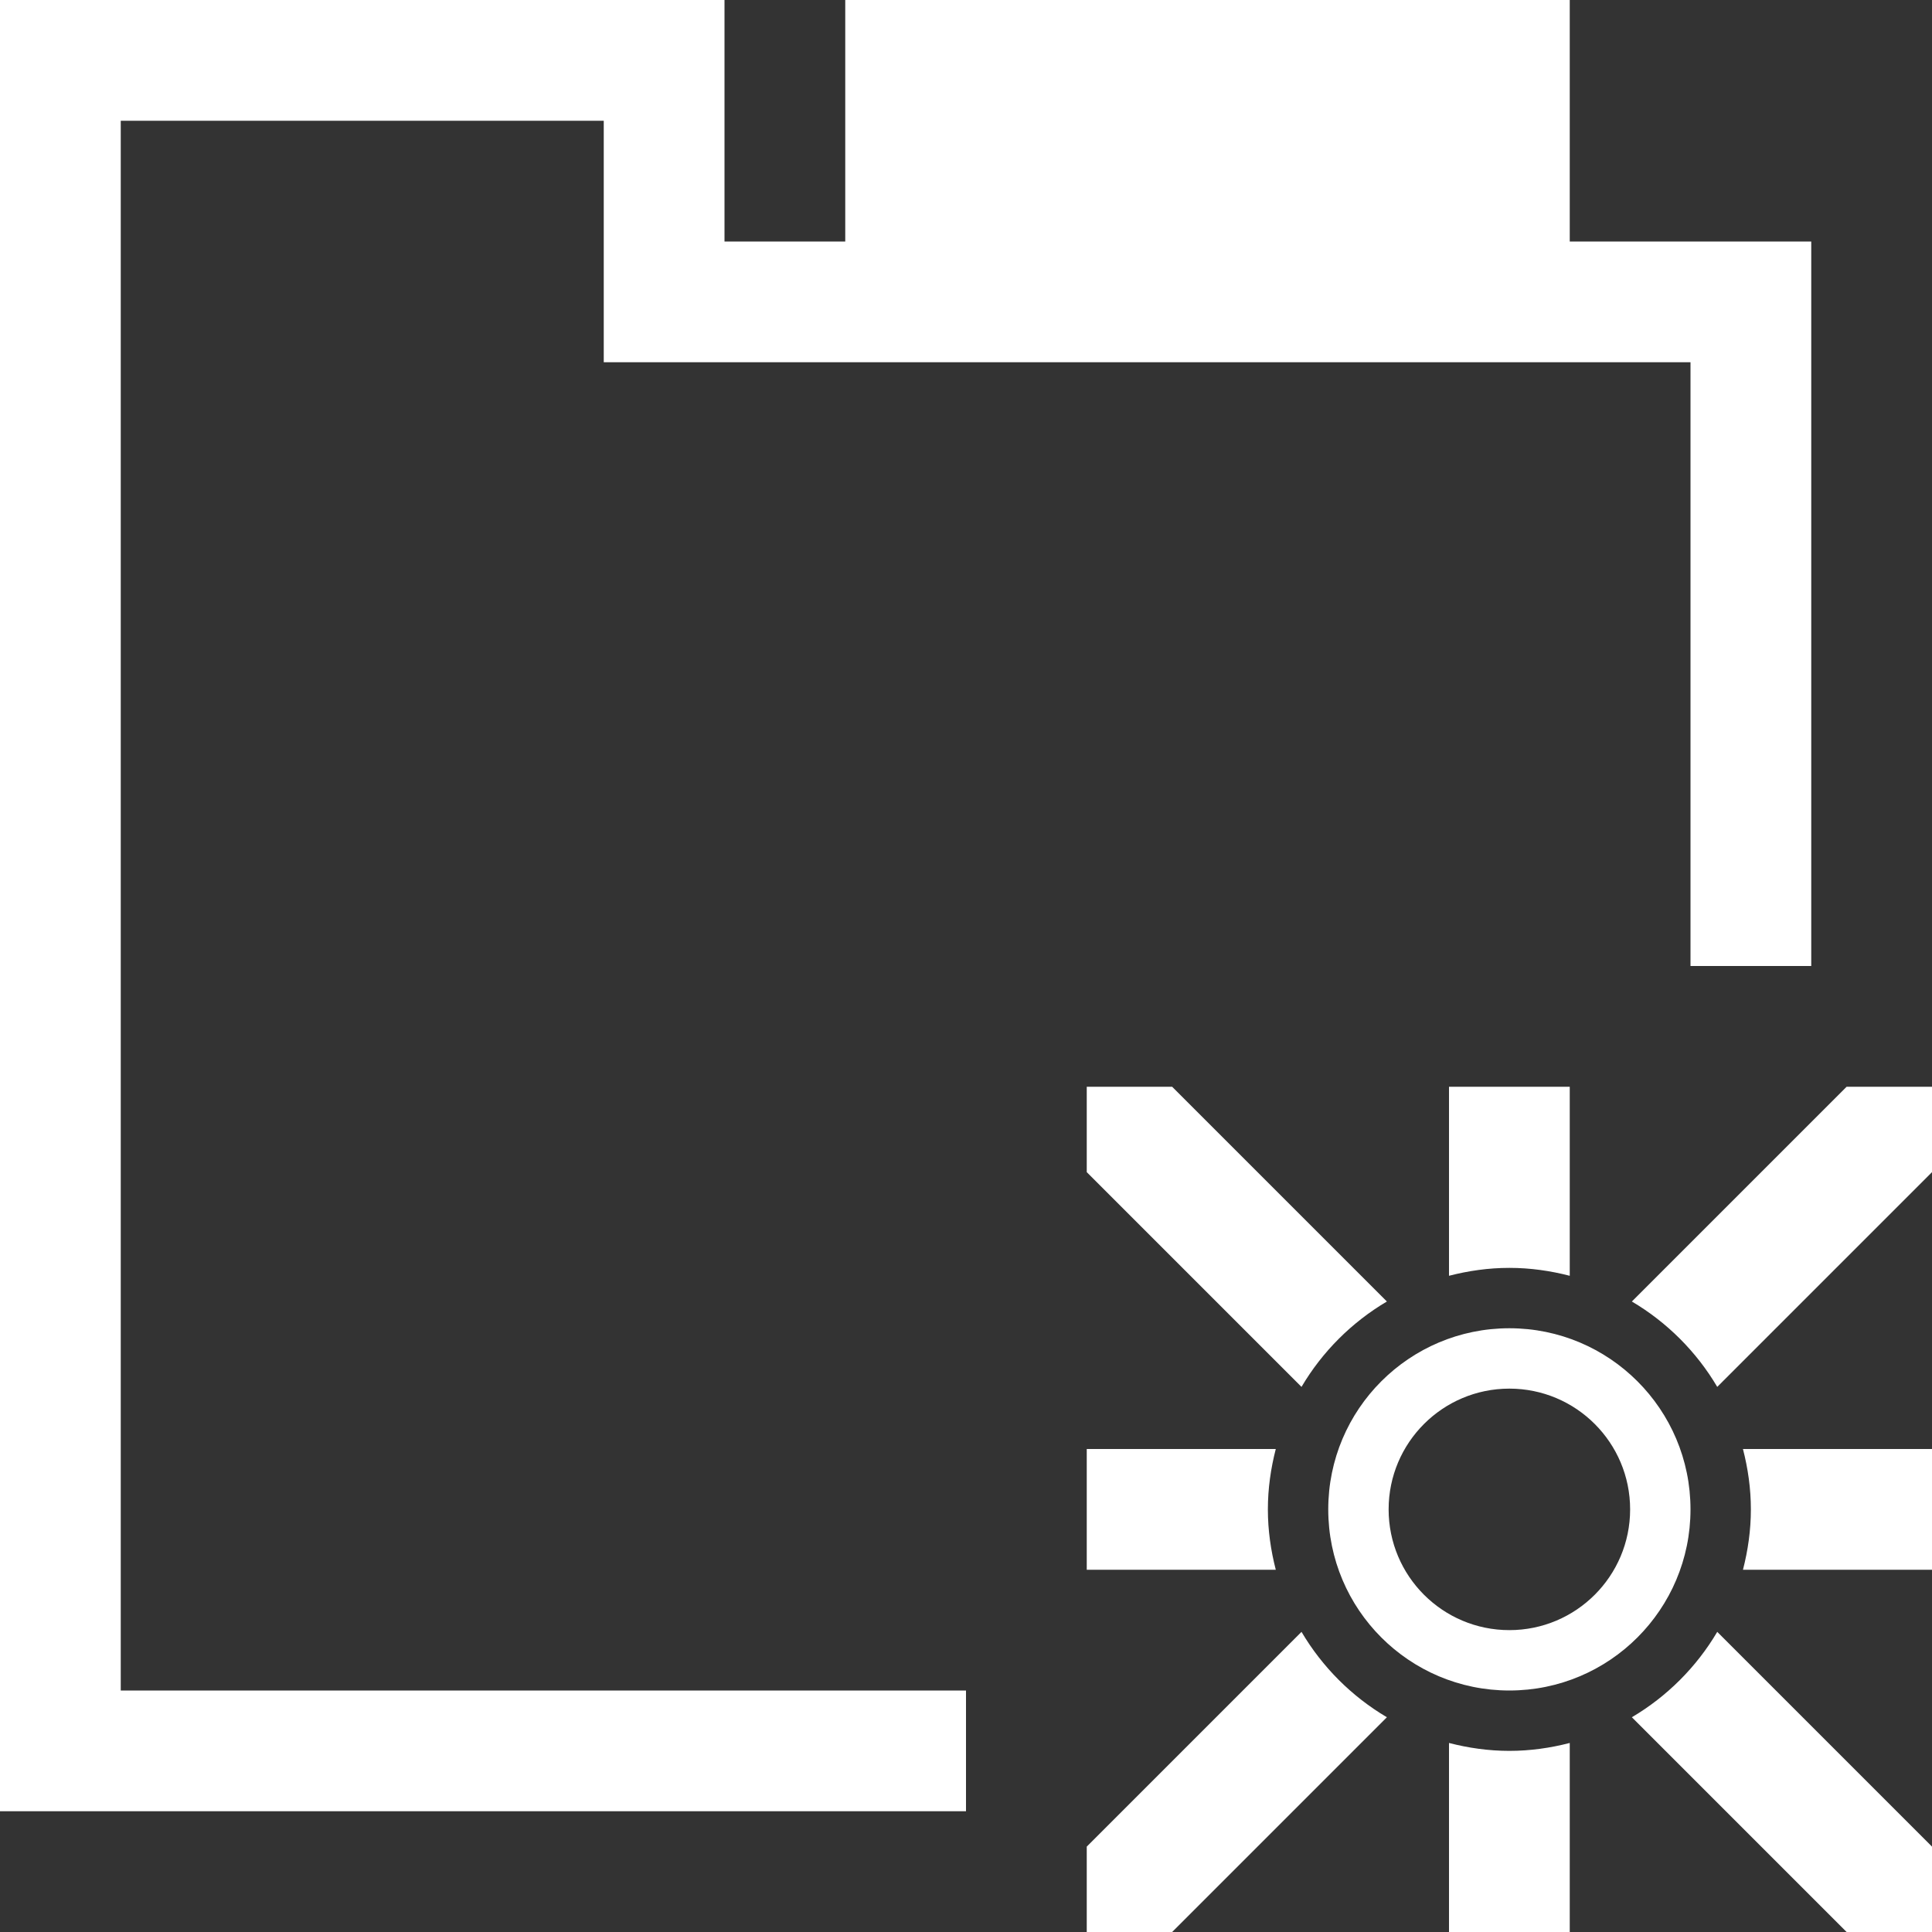 <?xml version="1.0" encoding="UTF-8" standalone="no"?>
<svg
   xmlns:dc="http://purl.org/dc/elements/1.1/"
   xmlns:cc="http://creativecommons.org/ns#"
   xmlns:rdf="http://www.w3.org/1999/02/22-rdf-syntax-ns#"
   xmlns:svg="http://www.w3.org/2000/svg"
   xmlns="http://www.w3.org/2000/svg"
   xmlns:sodipodi="http://sodipodi.sourceforge.net/DTD/sodipodi-0.dtd"
   xmlns:inkscape="http://www.inkscape.org/namespaces/inkscape"
   height="128px"
   id="Layer_1"
   style="enable-background:new 0 0 128 128;"
   version="1.1"
   viewBox="0 0 128 128"
   width="128px"
   xml:space="preserve"
   inkscape:version="0.91 r13725"
   sodipodi:docname="ol_new_tab.svg"><rect x="0" y="0" width="128" height="128" fill="#333333" stroke="none"/><defs
     id="defs4385" /><sodipodi:namedview
     pagecolor="#ffffff"
     bordercolor="#666666"
     borderopacity="1"
     objecttolerance="10"
     gridtolerance="10"
     guidetolerance="10"
     inkscape:pageopacity="0"
     inkscape:pageshadow="2"
     inkscape:window-width="2560"
     inkscape:window-height="1311"
     id="namedview4383"
     showgrid="false"
     inkscape:zoom="6.2890625"
     inkscape:cx="34.345342"
     inkscape:cy="64"
     inkscape:window-x="1920"
     inkscape:window-y="27"
     inkscape:window-maximized="1"
     inkscape:current-layer="Layer_1" /><path
     d="M122.343,128l-14.228-14.228  c2.332-1.377,4.28-3.325,5.657-5.657L128,122.343V128H122.343z M116,100c0-1.384-0.194-2.719-0.525-4H128v8h-12.524  C115.806,102.719,116,101.384,116,100z M108.115,86.228L122.343,72H128v5.657l-14.228,14.228  C112.395,89.553,110.447,87.605,108.115,86.228z M112,64l0-40H40V8L8,8l0,104h56v8H0V0l48,0v16h8V0h48v16h16v48H112z M91.885,86.228  c-2.332,1.377-4.28,3.325-5.657,5.657L72,77.657V72h5.657L91.885,86.228z M72,104v-8h12.524C84.194,97.281,84,98.616,84,100  c0,1.384,0.194,2.719,0.524,4H72z M91.885,113.772L77.657,128H72v-5.657l14.228-14.228  C87.605,110.447,89.553,112.395,91.885,113.772z M96,84.524V72h8v12.524c-1.281-0.33-2.616-0.524-4-0.524  C98.616,84,97.281,84.194,96,84.524z M112,100c0,6.627-5.373,12-12,12c-6.627,0-12-5.373-12-12s5.373-12,12-12  C106.627,88,112,93.373,112,100z M100,92c-4.418,0-8,3.582-8,8s3.582,8,8,8s8-3.582,8-8S104.418,92,100,92z M104,115.476V128h-8  v-12.524c1.281,0.33,2.616,0.524,4,0.524C101.384,116,102.719,115.806,104,115.476z"
     style="fill-rule:evenodd;clip-rule:evenodd;fill:#ffffff;fill-opacity:1"
     id="path4381" /></svg>